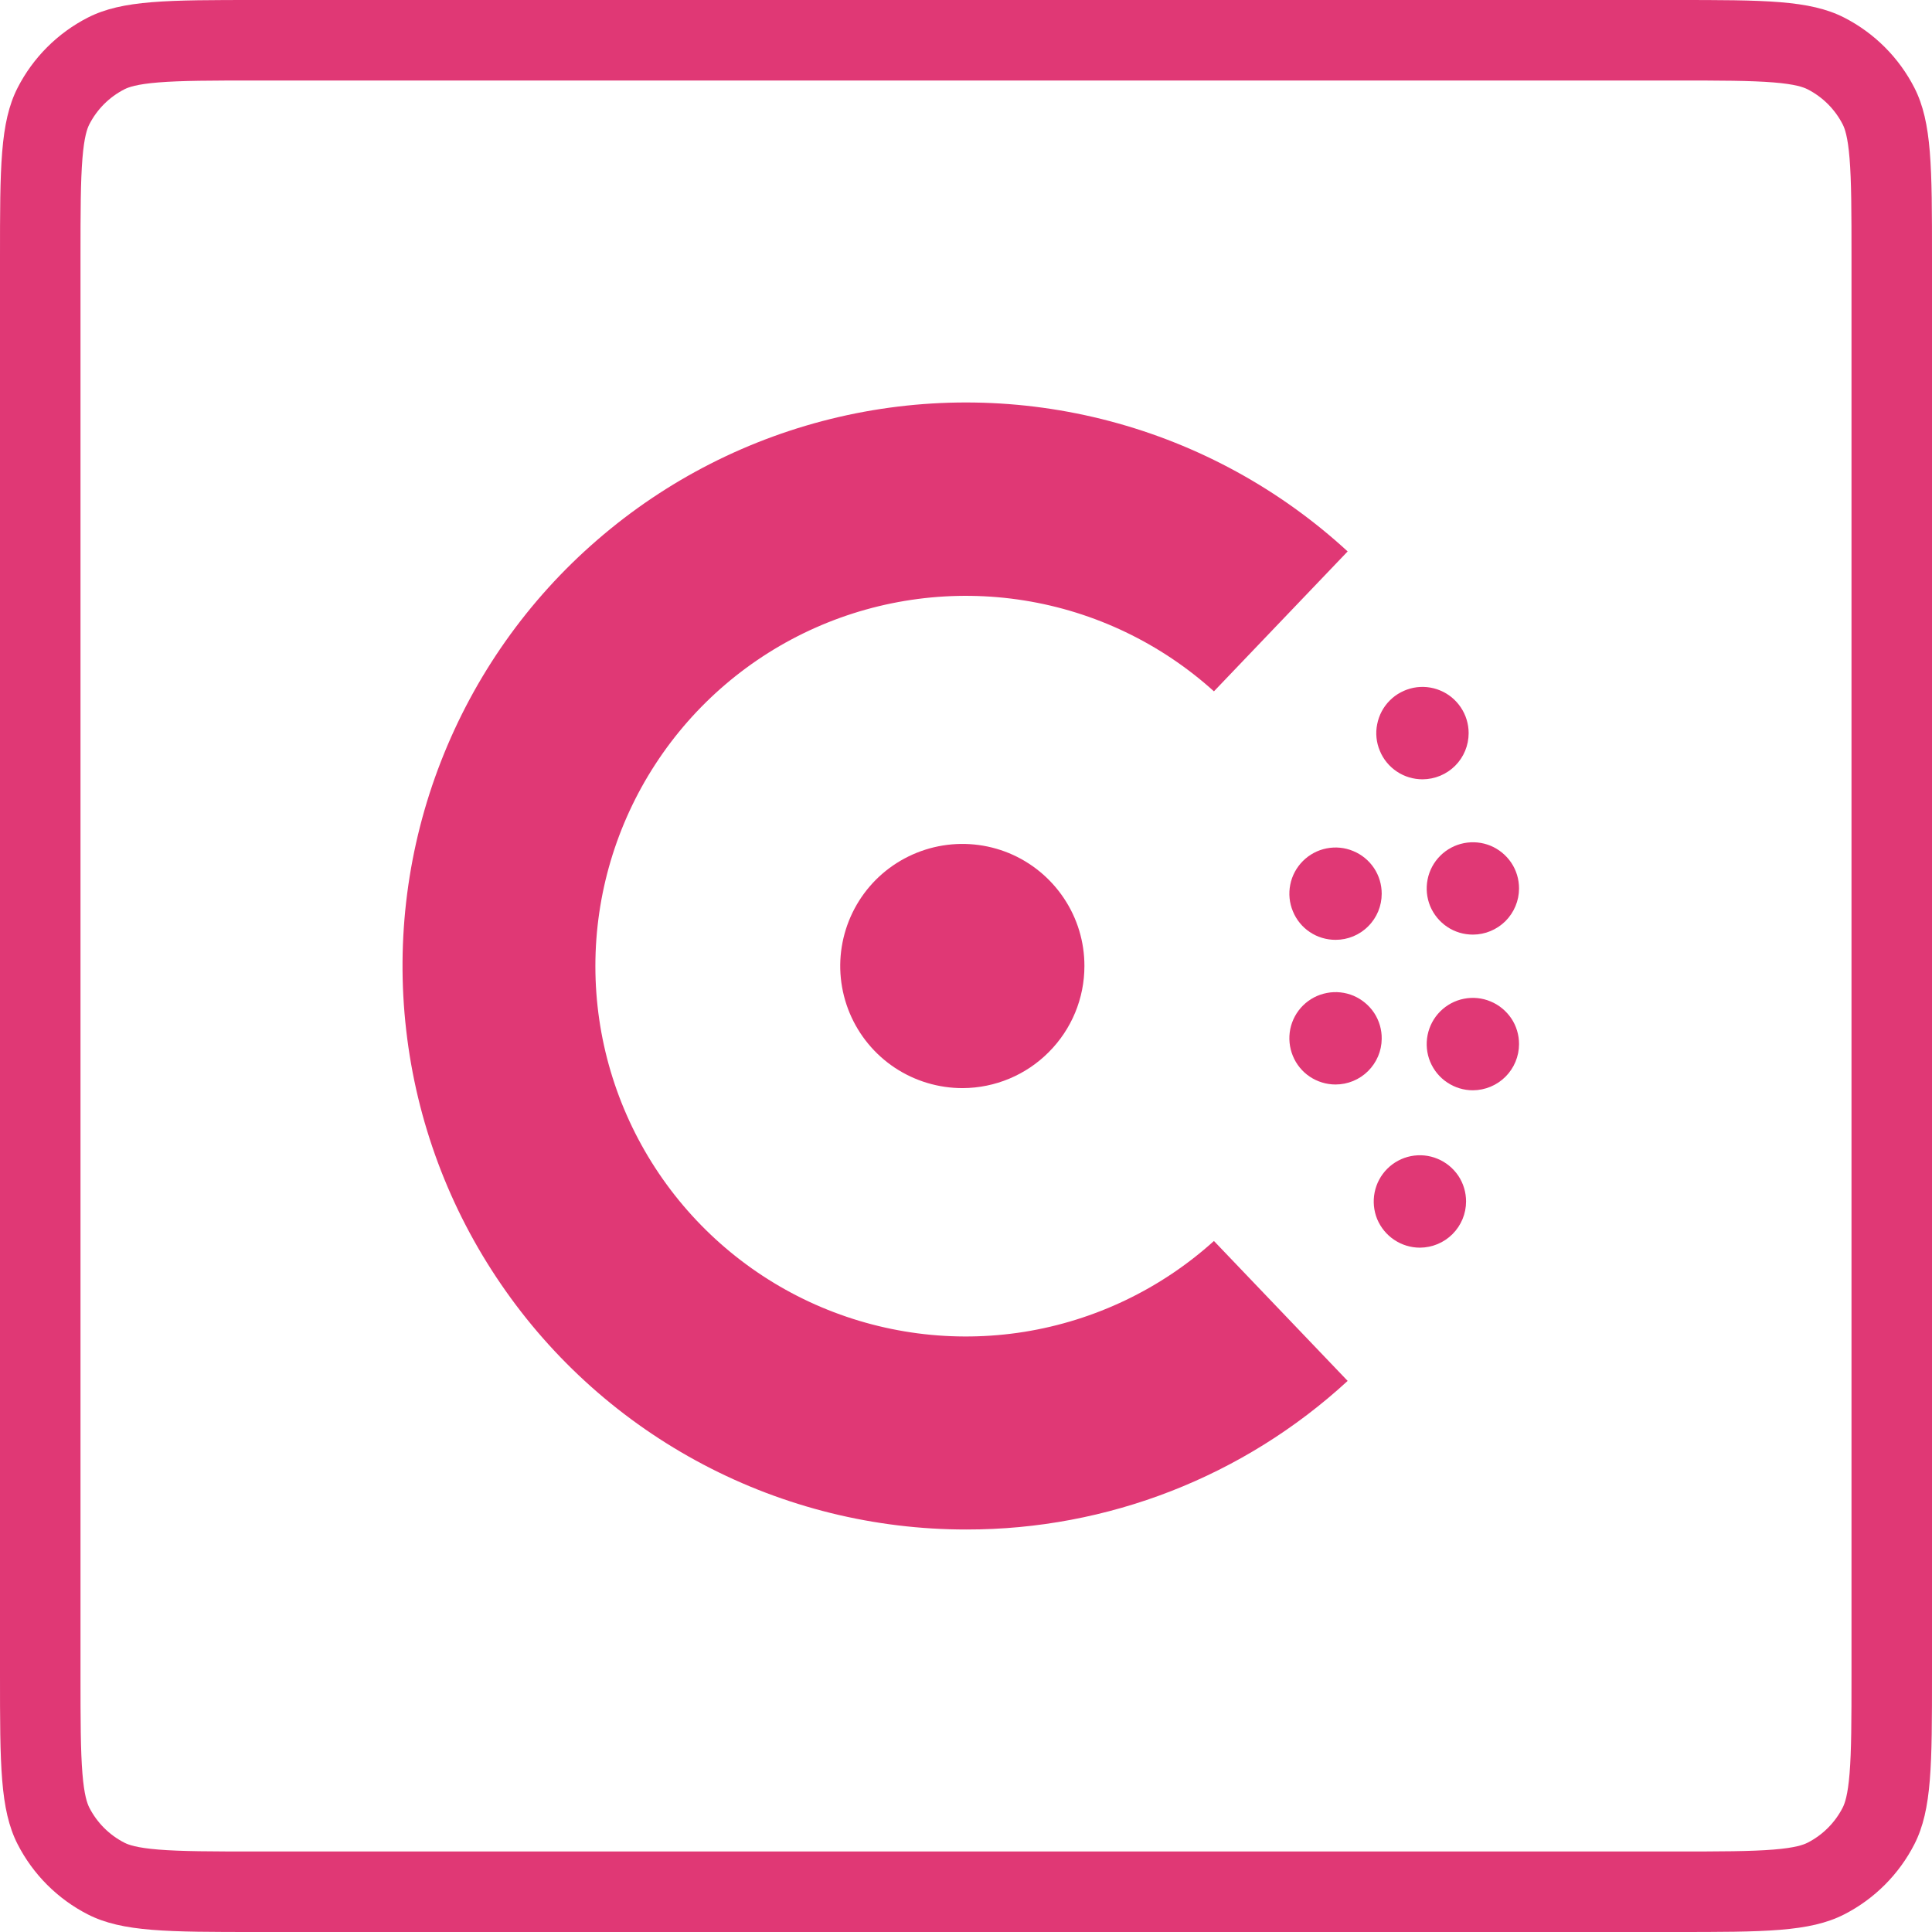 <svg width="24" height="24" viewBox="0 0 24 24" fill="none" xmlns="http://www.w3.org/2000/svg">
<g id="size=24">
<g id="Path">
<path d="M12.006 19C10.867 19.001 9.744 18.724 8.737 18.193C7.729 17.662 6.866 16.893 6.223 15.952C5.579 15.012 5.175 13.929 5.046 12.797C4.916 11.666 5.064 10.519 5.478 9.458C5.892 8.396 6.558 7.452 7.42 6.707C8.281 5.961 9.311 5.437 10.421 5.18C11.531 4.923 12.687 4.941 13.788 5.232C14.89 5.523 15.903 6.079 16.741 6.85L15.08 8.588C14.42 7.992 13.601 7.599 12.722 7.459C11.843 7.319 10.942 7.437 10.129 7.798C9.316 8.159 8.625 8.749 8.14 9.495C7.655 10.241 7.396 11.112 7.396 12.002C7.396 12.892 7.655 13.763 8.14 14.509C8.625 15.255 9.316 15.845 10.129 16.206C10.942 16.567 11.843 16.685 12.722 16.545C13.601 16.404 14.42 16.012 15.08 15.416L16.741 17.154C15.451 18.342 13.76 19.002 12.006 19Z" fill="#E03875"/>
<path d="M17.32 15.402C17.414 15.465 17.525 15.499 17.639 15.499C17.791 15.498 17.936 15.438 18.044 15.33C18.151 15.223 18.212 15.077 18.212 14.925C18.212 14.812 18.179 14.701 18.116 14.606C18.052 14.512 17.963 14.438 17.858 14.395C17.753 14.351 17.638 14.34 17.526 14.362C17.415 14.384 17.313 14.439 17.233 14.519C17.152 14.6 17.098 14.702 17.076 14.813C17.054 14.924 17.065 15.04 17.108 15.145C17.152 15.249 17.225 15.339 17.32 15.402Z" fill="#E03875"/>
<path d="M11.961 13.517C11.661 13.518 11.367 13.43 11.116 13.264C10.866 13.098 10.671 12.862 10.555 12.585C10.439 12.307 10.408 12.002 10.466 11.708C10.524 11.413 10.668 11.142 10.88 10.929C11.092 10.717 11.363 10.572 11.657 10.513C11.952 10.454 12.257 10.484 12.534 10.598C12.812 10.713 13.049 10.908 13.216 11.158C13.383 11.407 13.472 11.701 13.471 12.001C13.471 12.402 13.312 12.786 13.028 13.07C12.746 13.354 12.362 13.515 11.961 13.517Z" fill="#E03875"/>
<path d="M17.978 13.447C18.072 13.51 18.183 13.544 18.297 13.544C18.449 13.543 18.594 13.483 18.702 13.375C18.809 13.268 18.87 13.122 18.87 12.97C18.87 12.856 18.837 12.745 18.774 12.651C18.71 12.557 18.621 12.483 18.516 12.44C18.411 12.396 18.296 12.385 18.185 12.407C18.073 12.429 17.971 12.484 17.891 12.564C17.811 12.644 17.756 12.747 17.734 12.858C17.712 12.969 17.723 13.085 17.766 13.189C17.81 13.294 17.883 13.384 17.978 13.447Z" fill="#E03875"/>
<path d="M16.59 13.472C16.477 13.472 16.366 13.438 16.271 13.375C16.177 13.312 16.103 13.222 16.06 13.116C16.017 13.011 16.006 12.896 16.028 12.784C16.051 12.672 16.106 12.57 16.187 12.49C16.268 12.41 16.371 12.356 16.483 12.335C16.594 12.313 16.71 12.326 16.815 12.37C16.919 12.415 17.008 12.489 17.071 12.584C17.133 12.679 17.166 12.791 17.164 12.905C17.163 13.056 17.101 13.2 16.994 13.306C16.887 13.412 16.742 13.472 16.59 13.472Z" fill="#E03875"/>
<path d="M17.978 11.514C18.072 11.577 18.183 11.61 18.297 11.61C18.449 11.61 18.594 11.549 18.702 11.442C18.809 11.334 18.87 11.189 18.87 11.037C18.87 10.923 18.837 10.812 18.774 10.718C18.71 10.623 18.621 10.55 18.516 10.506C18.411 10.463 18.296 10.452 18.185 10.474C18.073 10.496 17.971 10.551 17.891 10.631C17.811 10.711 17.756 10.813 17.734 10.925C17.712 11.036 17.723 11.151 17.766 11.256C17.81 11.361 17.883 11.45 17.978 11.514Z" fill="#E03875"/>
<path d="M16.591 11.675C16.477 11.675 16.366 11.642 16.272 11.579C16.177 11.516 16.104 11.426 16.061 11.321C16.017 11.216 16.006 11.101 16.028 10.99C16.05 10.878 16.105 10.776 16.185 10.696C16.265 10.616 16.367 10.561 16.479 10.539C16.59 10.517 16.705 10.528 16.81 10.572C16.915 10.615 17.005 10.689 17.068 10.783C17.131 10.877 17.164 10.988 17.164 11.102C17.164 11.254 17.104 11.4 16.996 11.507C16.889 11.615 16.743 11.675 16.591 11.675Z" fill="#E03875"/>
<path d="M17.353 9.585C17.447 9.648 17.558 9.681 17.672 9.681C17.824 9.68 17.969 9.62 18.077 9.512C18.184 9.405 18.244 9.259 18.244 9.107C18.244 8.993 18.21 8.882 18.147 8.788C18.084 8.694 17.995 8.62 17.89 8.577C17.785 8.533 17.669 8.522 17.558 8.544C17.447 8.567 17.344 8.621 17.264 8.702C17.184 8.782 17.13 8.884 17.108 8.996C17.085 9.107 17.097 9.223 17.141 9.327C17.184 9.432 17.258 9.522 17.353 9.585Z" fill="#E03875"/>
<path fill-rule="evenodd" clip-rule="evenodd" d="M0.218 1.092C0 1.52 0 2.08 0 3.2V20.8C0 21.92 0 22.48 0.218 22.908C0.41 23.284 0.716 23.59 1.092 23.782C1.52 24 2.08 24 3.2 24H20.8C21.92 24 22.48 24 22.908 23.782C23.284 23.59 23.59 23.284 23.782 22.908C24 22.48 24 21.92 24 20.8V3.2C24 2.08 24 1.52 23.782 1.092C23.59 0.716 23.284 0.41 22.908 0.218C22.48 0 21.92 0 20.8 0H3.2C2.08 0 1.52 0 1.092 0.218C0.716 0.41 0.41 0.716 0.218 1.092ZM20.8 1H3.2C2.623 1 2.251 1.001 1.968 1.024C1.696 1.046 1.595 1.084 1.546 1.109C1.358 1.205 1.205 1.358 1.109 1.546C1.084 1.595 1.046 1.696 1.024 1.968C1.001 2.251 1 2.623 1 3.2V20.8C1 21.377 1.001 21.749 1.024 22.032C1.046 22.304 1.084 22.404 1.109 22.454C1.205 22.642 1.358 22.795 1.546 22.891C1.595 22.916 1.696 22.954 1.968 22.976C2.251 22.999 2.623 23 3.2 23H20.8C21.377 23 21.749 22.999 22.032 22.976C22.304 22.954 22.404 22.916 22.454 22.891C22.642 22.795 22.795 22.642 22.891 22.454C22.916 22.404 22.954 22.304 22.976 22.032C22.999 21.749 23 21.377 23 20.8V3.2C23 2.623 22.999 2.251 22.976 1.968C22.954 1.696 22.916 1.595 22.891 1.546C22.795 1.358 22.642 1.205 22.454 1.109C22.404 1.084 22.304 1.046 22.032 1.024C21.749 1.001 21.377 1 20.8 1Z" fill="#E03875"/>
</g>
</g>
</svg>
